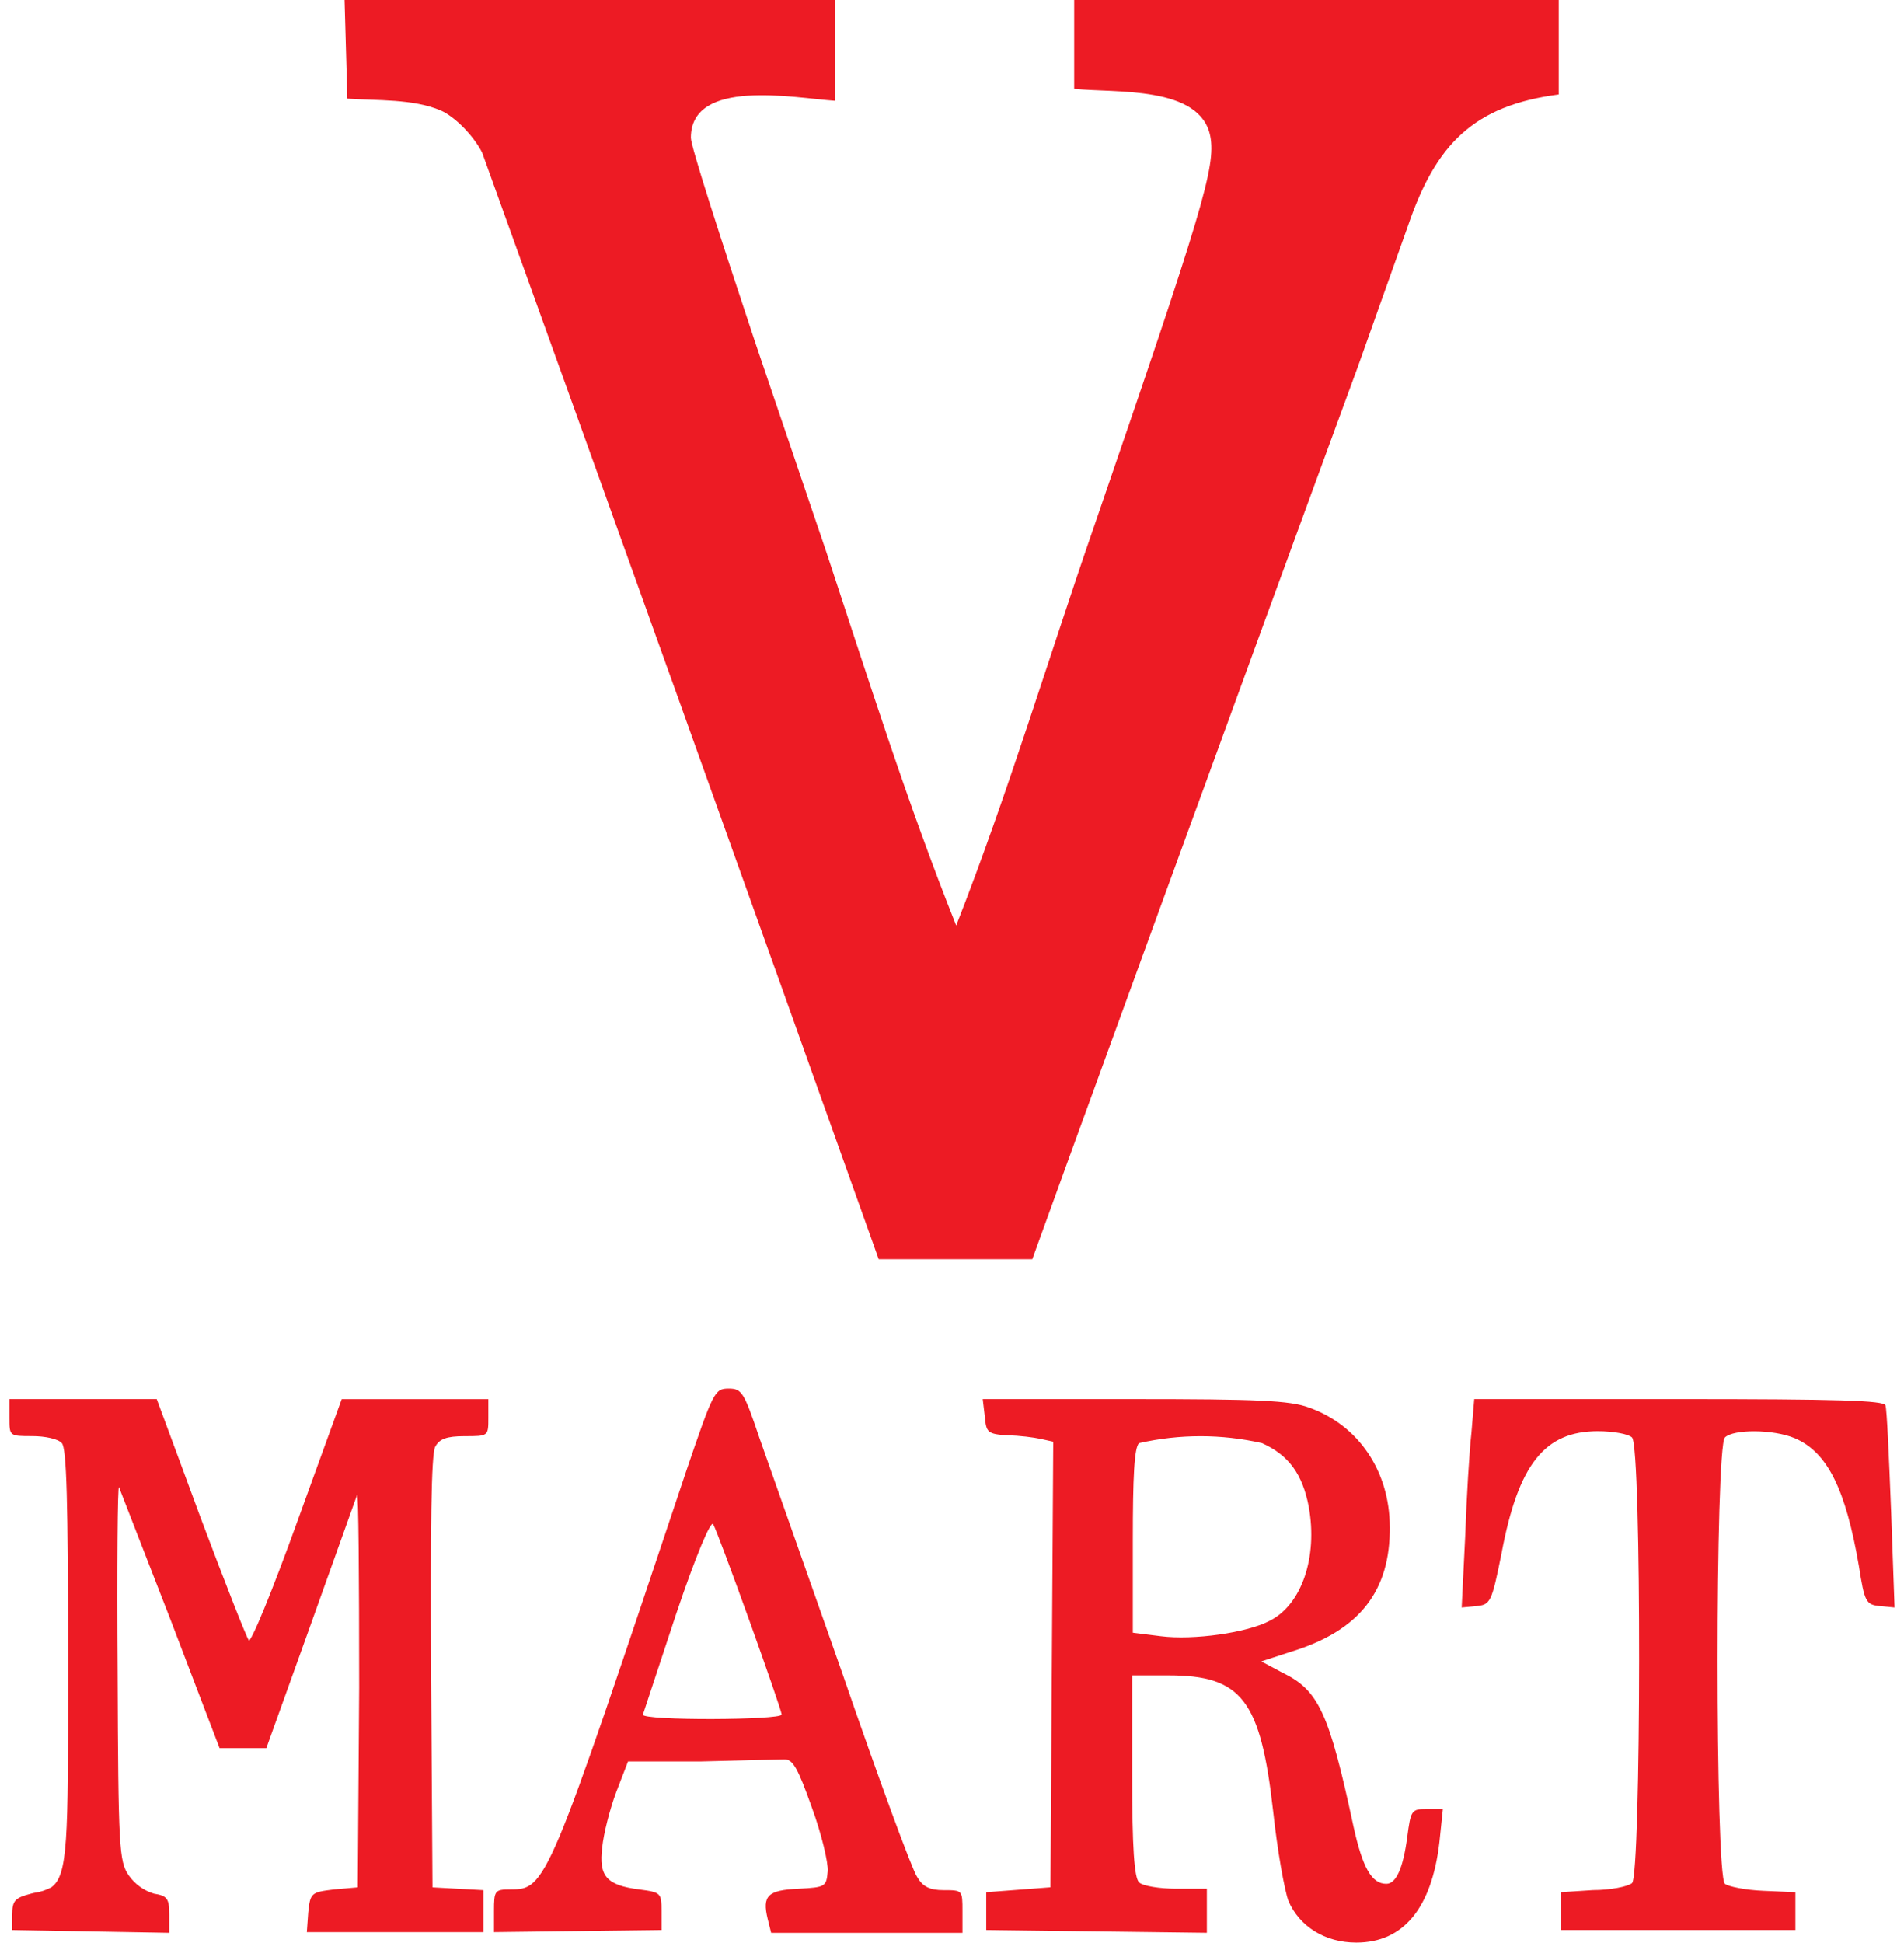 <svg height="103" viewBox="0 0 101 103" width="101" xmlns="http://www.w3.org/2000/svg"><path d="m44.278 5.341v-5.341h-26l.148 5.23c1.593.111 3.481 0 4.963.631.741.334 1.704 1.298 2.185 2.225 7.047 19.547 14.059 39.106 21.037 58.677h8.148c0-.037 11.519-31.675 17.259-47.29l2.667-7.492c1.481-4.34 3.481-6.38 8-6.973v-5.007h-25.704v4.71c2.185.223 6.704-.185 7.222 2.522.296 1.595-.407 3.932-6.148 20.622-2.444 7.047-4.593 14.243-7.333 21.216-2.593-6.491-4.704-13.204-6.889-19.806l-3.778-11.127c-1.852-5.564-3.407-10.385-3.407-10.83 0-3.19 5.481-2.114 7.63-1.966zm.444 83.49-4.444-12.611c-.815-2.411-.926-2.596-1.63-2.596-.741 0-.815.185-2.222 4.302-7.407 22.143-7.444 22.254-9.37 22.254-.815 0-.852.074-.852 1.15v1.113l8.889-.111v-1.001c0-.964-.037-1.001-1.185-1.15-1.741-.223-2.148-.705-1.963-2.225.074-.742.407-2.04.741-2.93l.63-1.632h3.852l4.444-.111c.444 0 .704.445 1.444 2.522.519 1.409.889 2.967.852 3.412-.074.816-.111.853-1.556.927-1.63.074-1.926.371-1.63 1.595l.185.742h10.148v-1.15c0-1.113 0-1.113-1-1.113-.741 0-1.111-.185-1.407-.705-.259-.371-2.037-5.193-3.926-10.682zm-10.63 2.114 1.778-5.378c1.037-3.079 1.852-5.007 1.963-4.748.296.519 3.63 9.792 3.63 10.089s-7.37.334-7.37 0zm-20.889-3.969c-.111-.111-1.259-3.041-2.556-6.491l-2.333-6.305h-7.815v1.001c0 .964 0 .964 1.222.964.667 0 1.37.148 1.556.371.259.223.333 3.153.333 11.387v1.039c0 8.605 0 10.497-.889 11.127-.289.153-.602.254-.926.297l-.148.037c-.852.223-1 .371-1 1.113v.816l8.333.148v-.964c0-.853-.111-1.001-.815-1.113-.54-.163-1.009-.503-1.333-.964-.519-.742-.556-1.484-.593-10.83-.037-5.526 0-9.903.074-9.755l2.741 7.047 2.593 6.788h2.481l2.333-6.491 2.481-6.936c.074-.223.111 4.34.111 10.2l-.074 10.608-1.259.111c-1.222.148-1.259.185-1.37 1.224l-.074 1.039h9.37v-2.225l-2.704-.148-.074-11.424c-.037-7.529 0-11.572.222-11.943.222-.408.593-.556 1.556-.556 1.259 0 1.259 0 1.259-.964v-1.001h-7.778l-2.37 6.528c-1.296 3.598-2.444 6.417-2.593 6.305zm60.519-6.009c0-2.967-1.667-5.415-4.296-6.342-1-.371-2.741-.445-9.259-.445h-8.037l.111.927c.074.853.148.927 1.222 1.001.593 0 1.407.111 1.741.185l.667.148-.148 23.627-3.407.26v2.003l11.704.148v-2.337h-1.63c-.889 0-1.778-.148-1.963-.334-.259-.223-.37-1.855-.37-5.638v-5.341h1.926c3.889 0 4.889 1.298 5.556 7.233.222 2.04.593 4.154.815 4.748.593 1.335 1.926 2.188 3.593 2.188 2.519 0 4-1.855 4.407-5.304l.185-1.78h-.852c-.815 0-.852.074-1.037 1.484-.222 1.669-.593 2.485-1.111 2.485-.778 0-1.259-.853-1.741-3.041-1.296-6.046-1.852-7.233-3.778-8.16l-1.111-.593 1.593-.519c3.63-1.113 5.259-3.227 5.222-6.639zm-13.63.742c0-3.412.074-4.97.333-5.193 2.145-.488 4.373-.488 6.519 0 1.407.631 2.148 1.632 2.481 3.375.481 2.671-.37 5.193-2.074 6.046-1.185.631-4.037 1.039-5.778.816l-1.481-.185zm40.222-1.632c-.111-2.856-.222-5.341-.296-5.564-.074-.26-2.519-.334-10.963-.334h-10.852l-.148 1.78c-.111.964-.259 3.449-.333 5.526l-.185 3.746.778-.074c.741-.074.815-.185 1.333-2.782.889-4.748 2.296-6.491 5.111-6.491.815 0 1.63.148 1.815.334.519.519.481 23.219 0 23.627-.222.185-1.148.371-2.074.371l-1.704.111v2.003h12.444v-2.003l-1.704-.074c-.926-.037-1.852-.223-2.037-.371-.519-.445-.519-23.144 0-23.664.444-.445 2.556-.445 3.704.037 1.741.742 2.704 2.708 3.407 6.788.296 1.892.37 2.04 1.111 2.114l.778.074-.185-5.193z" fill="#ed1b24"/></svg>